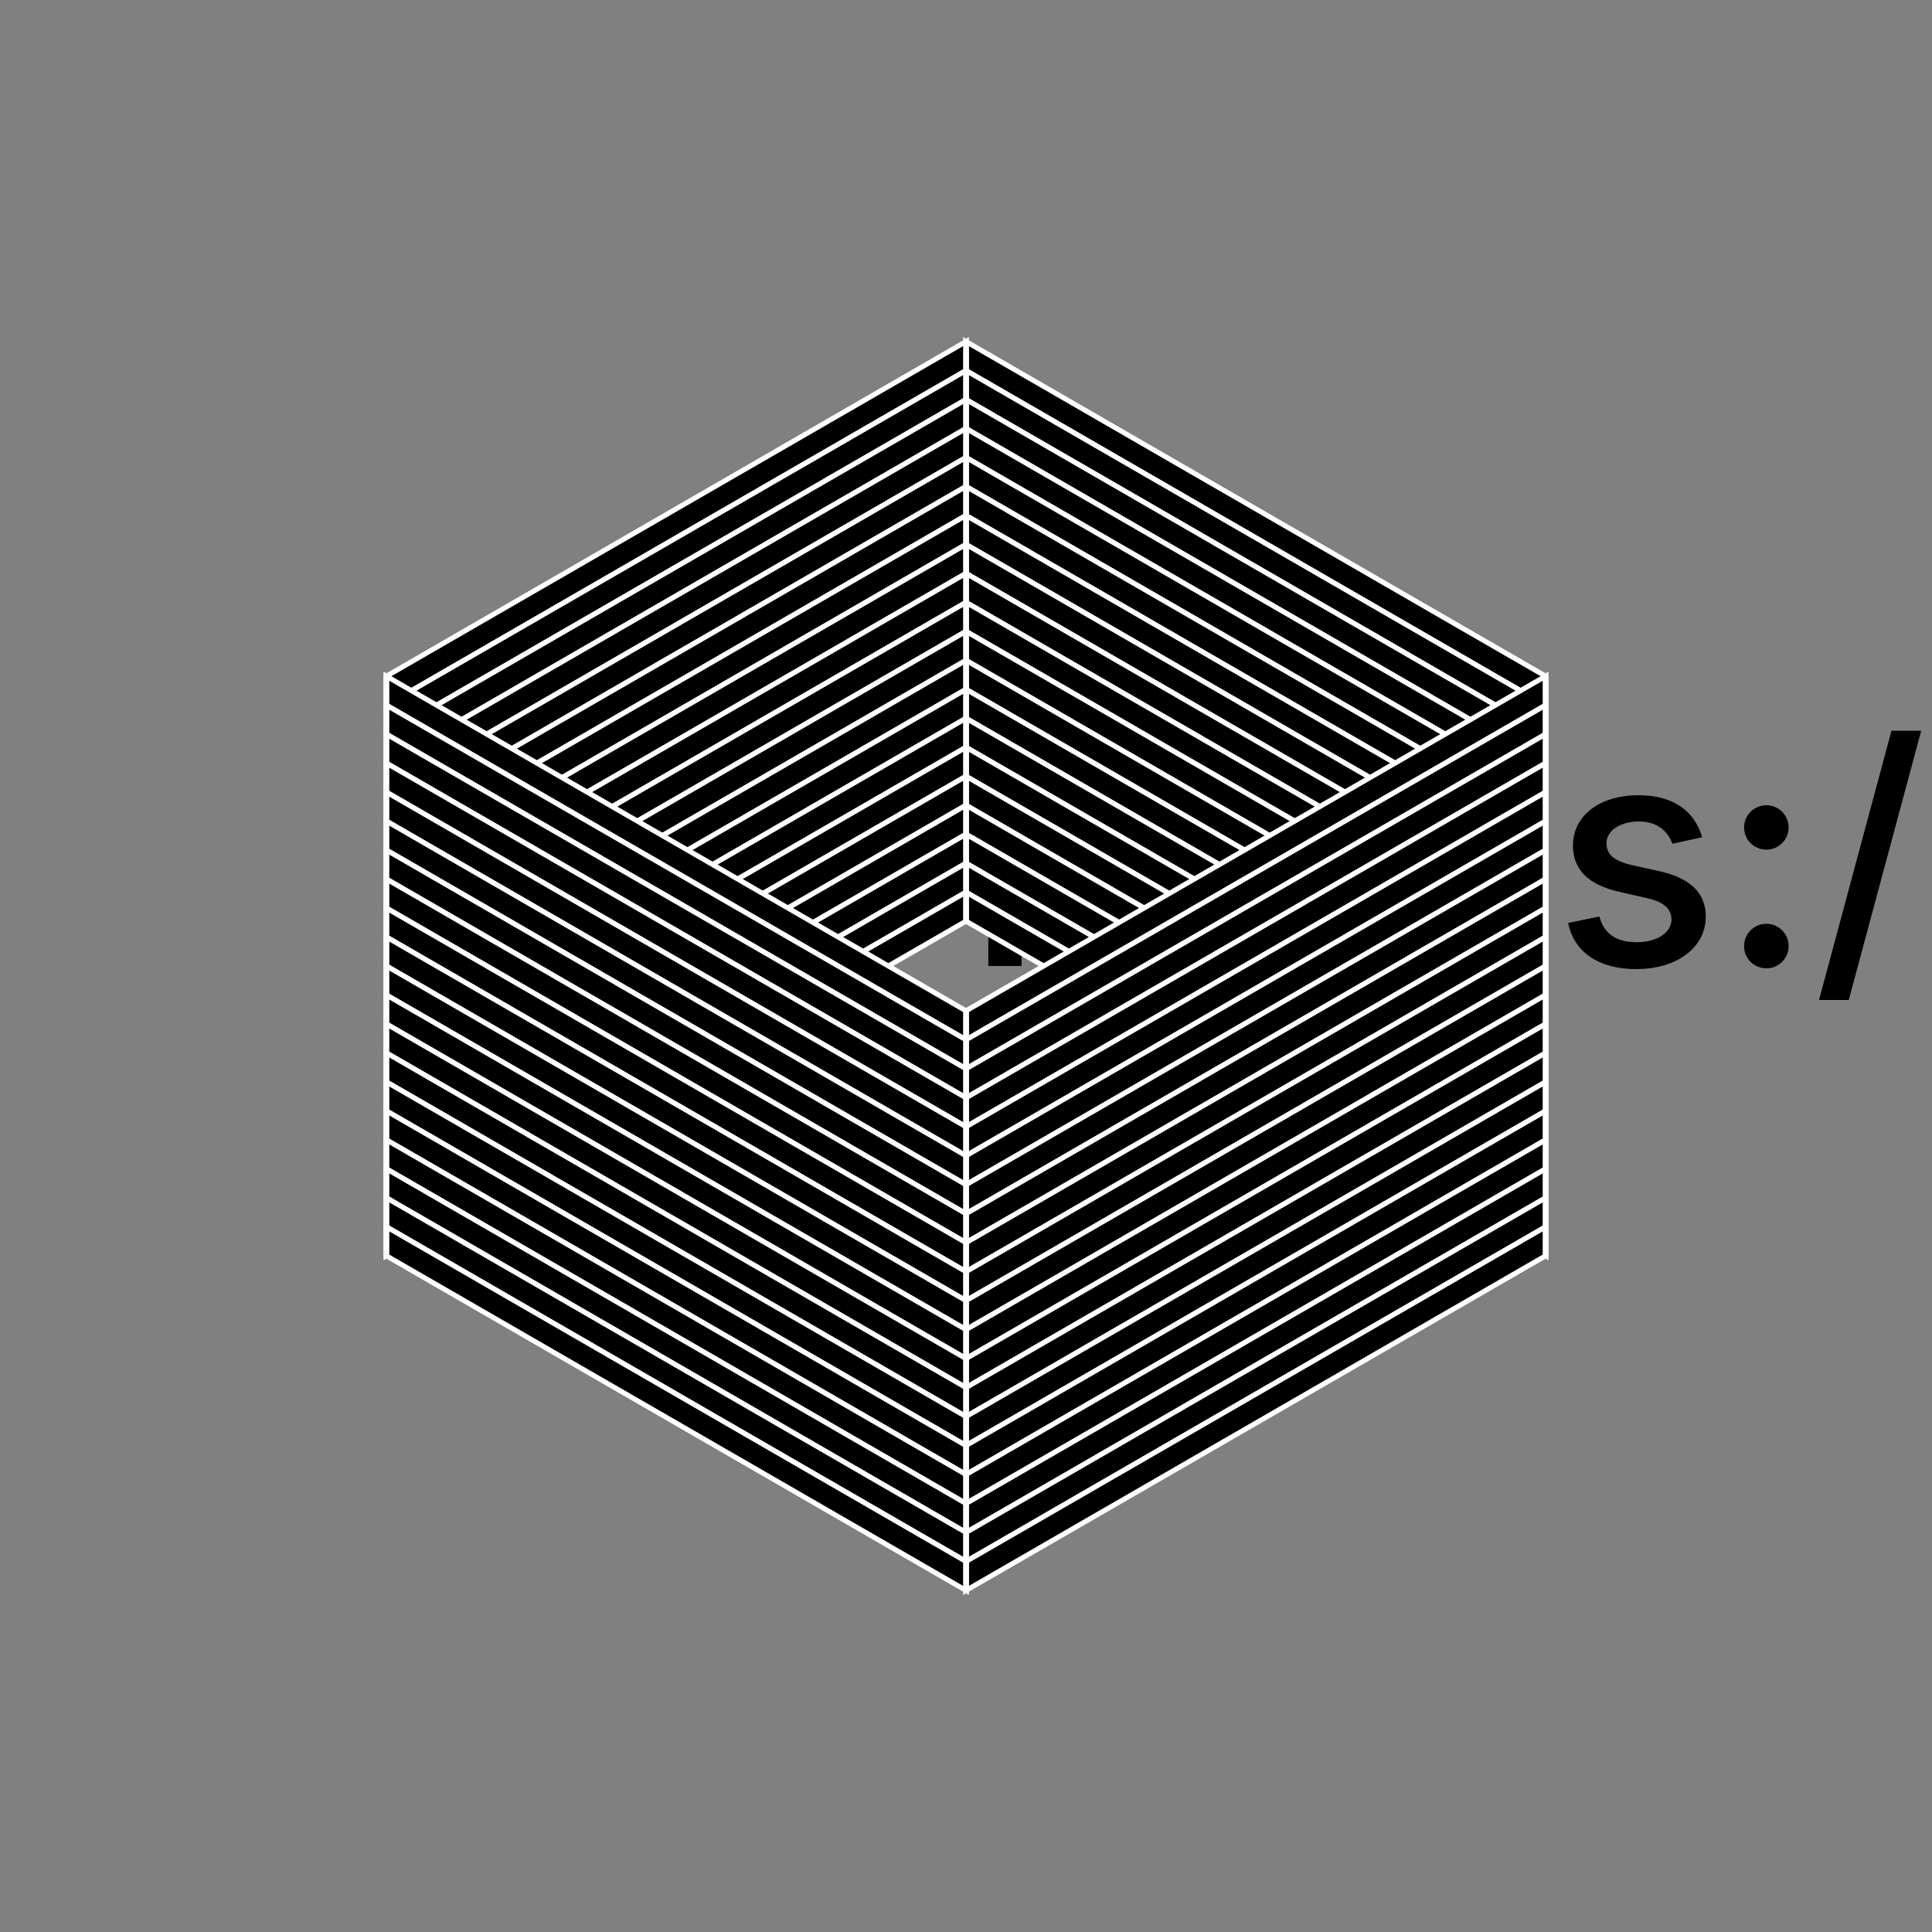 <?xml version="1.0" encoding="UTF-8"?>
<!DOCTYPE svg>
<svg
  data-animation-duration="3s"
  preserveAspectRatio="xMidYMid meet"
  version="1.1"
  viewBox="-50 -50 100 100"
  xmlns:xlink="http://www.w3.org/1999/xlink"
  xmlns="http://www.w3.org/2000/svg"
>
  <rect x="-50" y="-50" width="100" height="100" fill="#808080" stroke="none"/>
  <title>
    ANIMATION 29 - VARIATION B
  </title>
  <desc>
    <p>See this animation in action here: <a href="https://andrew.wang-hoyer.com/experiments/svg-animations/29/b" target="_blank" rel="noopener">https://andrew.wang-hoyer.com/experiments/svg-animations/29/b</a>.</p>
    <p>Generator source code : <a href="https://github.com/ndrwhr/svg-animation-src/tree/master/site/_svgs/generators/animations/29/b.js" target="_blank" rel="noopener">https://github.com/ndrwhr/svg-animation-src/tree/master/site/_svgs/generators/animations/29/b.js</a>.</p>
    <p>All generated files and source code are released under the following license:</p>
    <p>MIT License</p>
    <p>Copyright (c) 2018-present Andrew Hoyer</p>
    <p>Permission is hereby granted, free of charge, to any person obtaining a copy of this software and associated documentation files (the &quot;Software&quot;), to deal in the Software without restriction, including without limitation the rights to use, copy, modify, merge, publish, distribute, sublicense, and/or sell copies of the Software, and to permit persons to whom the Software is furnished to do so, subject to the following conditions:</p>
    <p>The above copyright notice and this permission notice shall be included in all copies or substantial portions of the Software.</p>
    <p>THE SOFTWARE IS PROVIDED &quot;AS IS&quot;, WITHOUT WARRANTY OF ANY KIND, EXPRESS OR IMPLIED, INCLUDING BUT NOT LIMITED TO THE WARRANTIES OF MERCHANTABILITY, FITNESS FOR A PARTICULAR PURPOSE AND NONINFRINGEMENT. IN NO EVENT SHALL THE AUTHORS OR COPYRIGHT HOLDERS BE LIABLE FOR ANY CLAIM, DAMAGES OR OTHER LIABILITY, WHETHER IN AN ACTION OF CONTRACT, TORT OR OTHERWISE, ARISING FROM, OUT OF OR IN CONNECTION WITH THE SOFTWARE OR THE USE OR OTHER DEALINGS IN THE SOFTWARE.</p>
  </desc>
  <style>
    /* <![CDATA[ */
      .svg-29-b-rect {
        stroke: white;
        stroke-width: .3;
        fill: black;
        animation: svg-29-b-main-anim 3s ease-in-out alternate infinite;
      }
      
      @keyframes svg-29-b-main-anim {
        from {
          transform: scale(.05, 1);
        }
      
        to {
          transform: scale(1, 1);
        }
      }
      
    /* ]]> */
  </style>
  <defs>
    <g
      class="svg-29-b-g"
      id="svg-29-b-main-shape"
      transform="scale(-1, 1) translate(-30, 0)"
    >
      <rect
        class="svg-29-b-rect"
        height="1.5"
        style="animation-delay: -0s"
        width="30"
        x="0"
        y="0"
      />
      <rect
        class="svg-29-b-rect"
        height="1.5"
        style="animation-delay: -0.225s"
        width="30"
        x="0"
        y="1.5"
      />
      <rect
        class="svg-29-b-rect"
        height="1.5"
        style="animation-delay: -0.45s"
        width="30"
        x="0"
        y="3"
      />
      <rect
        class="svg-29-b-rect"
        height="1.5"
        style="animation-delay: -0.675s"
        width="30"
        x="0"
        y="4.5"
      />
      <rect
        class="svg-29-b-rect"
        height="1.5"
        style="animation-delay: -0.9s"
        width="30"
        x="0"
        y="6"
      />
      <rect
        class="svg-29-b-rect"
        height="1.5"
        style="animation-delay: -1.125s"
        width="30"
        x="0"
        y="7.5"
      />
      <rect
        class="svg-29-b-rect"
        height="1.5"
        style="animation-delay: -1.35s"
        width="30"
        x="0"
        y="9"
      />
      <rect
        class="svg-29-b-rect"
        height="1.5"
        style="animation-delay: -1.575s"
        width="30"
        x="0"
        y="10.5"
      />
      <rect
        class="svg-29-b-rect"
        height="1.5"
        style="animation-delay: -1.8s"
        width="30"
        x="0"
        y="12"
      />
      <rect
        class="svg-29-b-rect"
        height="1.5"
        style="animation-delay: -2.025s"
        width="30"
        x="0"
        y="13.5"
      />
      <rect
        class="svg-29-b-rect"
        height="1.5"
        style="animation-delay: -2.25s"
        width="30"
        x="0"
        y="15"
      />
      <rect
        class="svg-29-b-rect"
        height="1.5"
        style="animation-delay: -2.475s"
        width="30"
        x="0"
        y="16.5"
      />
      <rect
        class="svg-29-b-rect"
        height="1.5"
        style="animation-delay: -2.7s"
        width="30"
        x="0"
        y="18"
      />
      <rect
        class="svg-29-b-rect"
        height="1.5"
        style="animation-delay: -2.925s"
        width="30"
        x="0"
        y="19.5"
      />
      <rect
        class="svg-29-b-rect"
        height="1.5"
        style="animation-delay: -3.15s"
        width="30"
        x="0"
        y="21"
      />
      <rect
        class="svg-29-b-rect"
        height="1.5"
        style="animation-delay: -3.375s"
        width="30"
        x="0"
        y="22.5"
      />
      <rect
        class="svg-29-b-rect"
        height="1.5"
        style="animation-delay: -3.6s"
        width="30"
        x="0"
        y="24"
      />
      <rect
        class="svg-29-b-rect"
        height="1.5"
        style="animation-delay: -3.825s"
        width="30"
        x="0"
        y="25.5"
      />
      <rect
        class="svg-29-b-rect"
        height="1.5"
        style="animation-delay: -4.05s"
        width="30"
        x="0"
        y="27"
      />
      <rect
        class="svg-29-b-rect"
        height="1.5"
        style="animation-delay: -4.275s"
        width="30"
        x="0"
        y="28.5"
      />
    </g>
  </defs>
  <g
    class="svg-29-b-g"
    transform="translate(0, -15)"
  >
    <use
      class="svg-29-b-use"
      href="#svg-29-b-main-shape"
      transform="scale(1, 1) skewY(30) translate(0, -17.321)"
    />
    <use
      class="svg-29-b-use"
      href="#svg-29-b-main-shape"
      transform="scale(-1, 1) skewY(30) translate(0, -17.321)"
    />
    <use
      class="svg-29-b-use"
      href="#svg-29-b-main-shape"
      transform="scale(1, 1) skewY(-30) translate(0, 17.321)"
    />
    <use
      class="svg-29-b-use"
      href="#svg-29-b-main-shape"
      transform="scale(-1, 1) skewY(-30) translate(0, 17.321)"
    />
  </g>
</svg>
